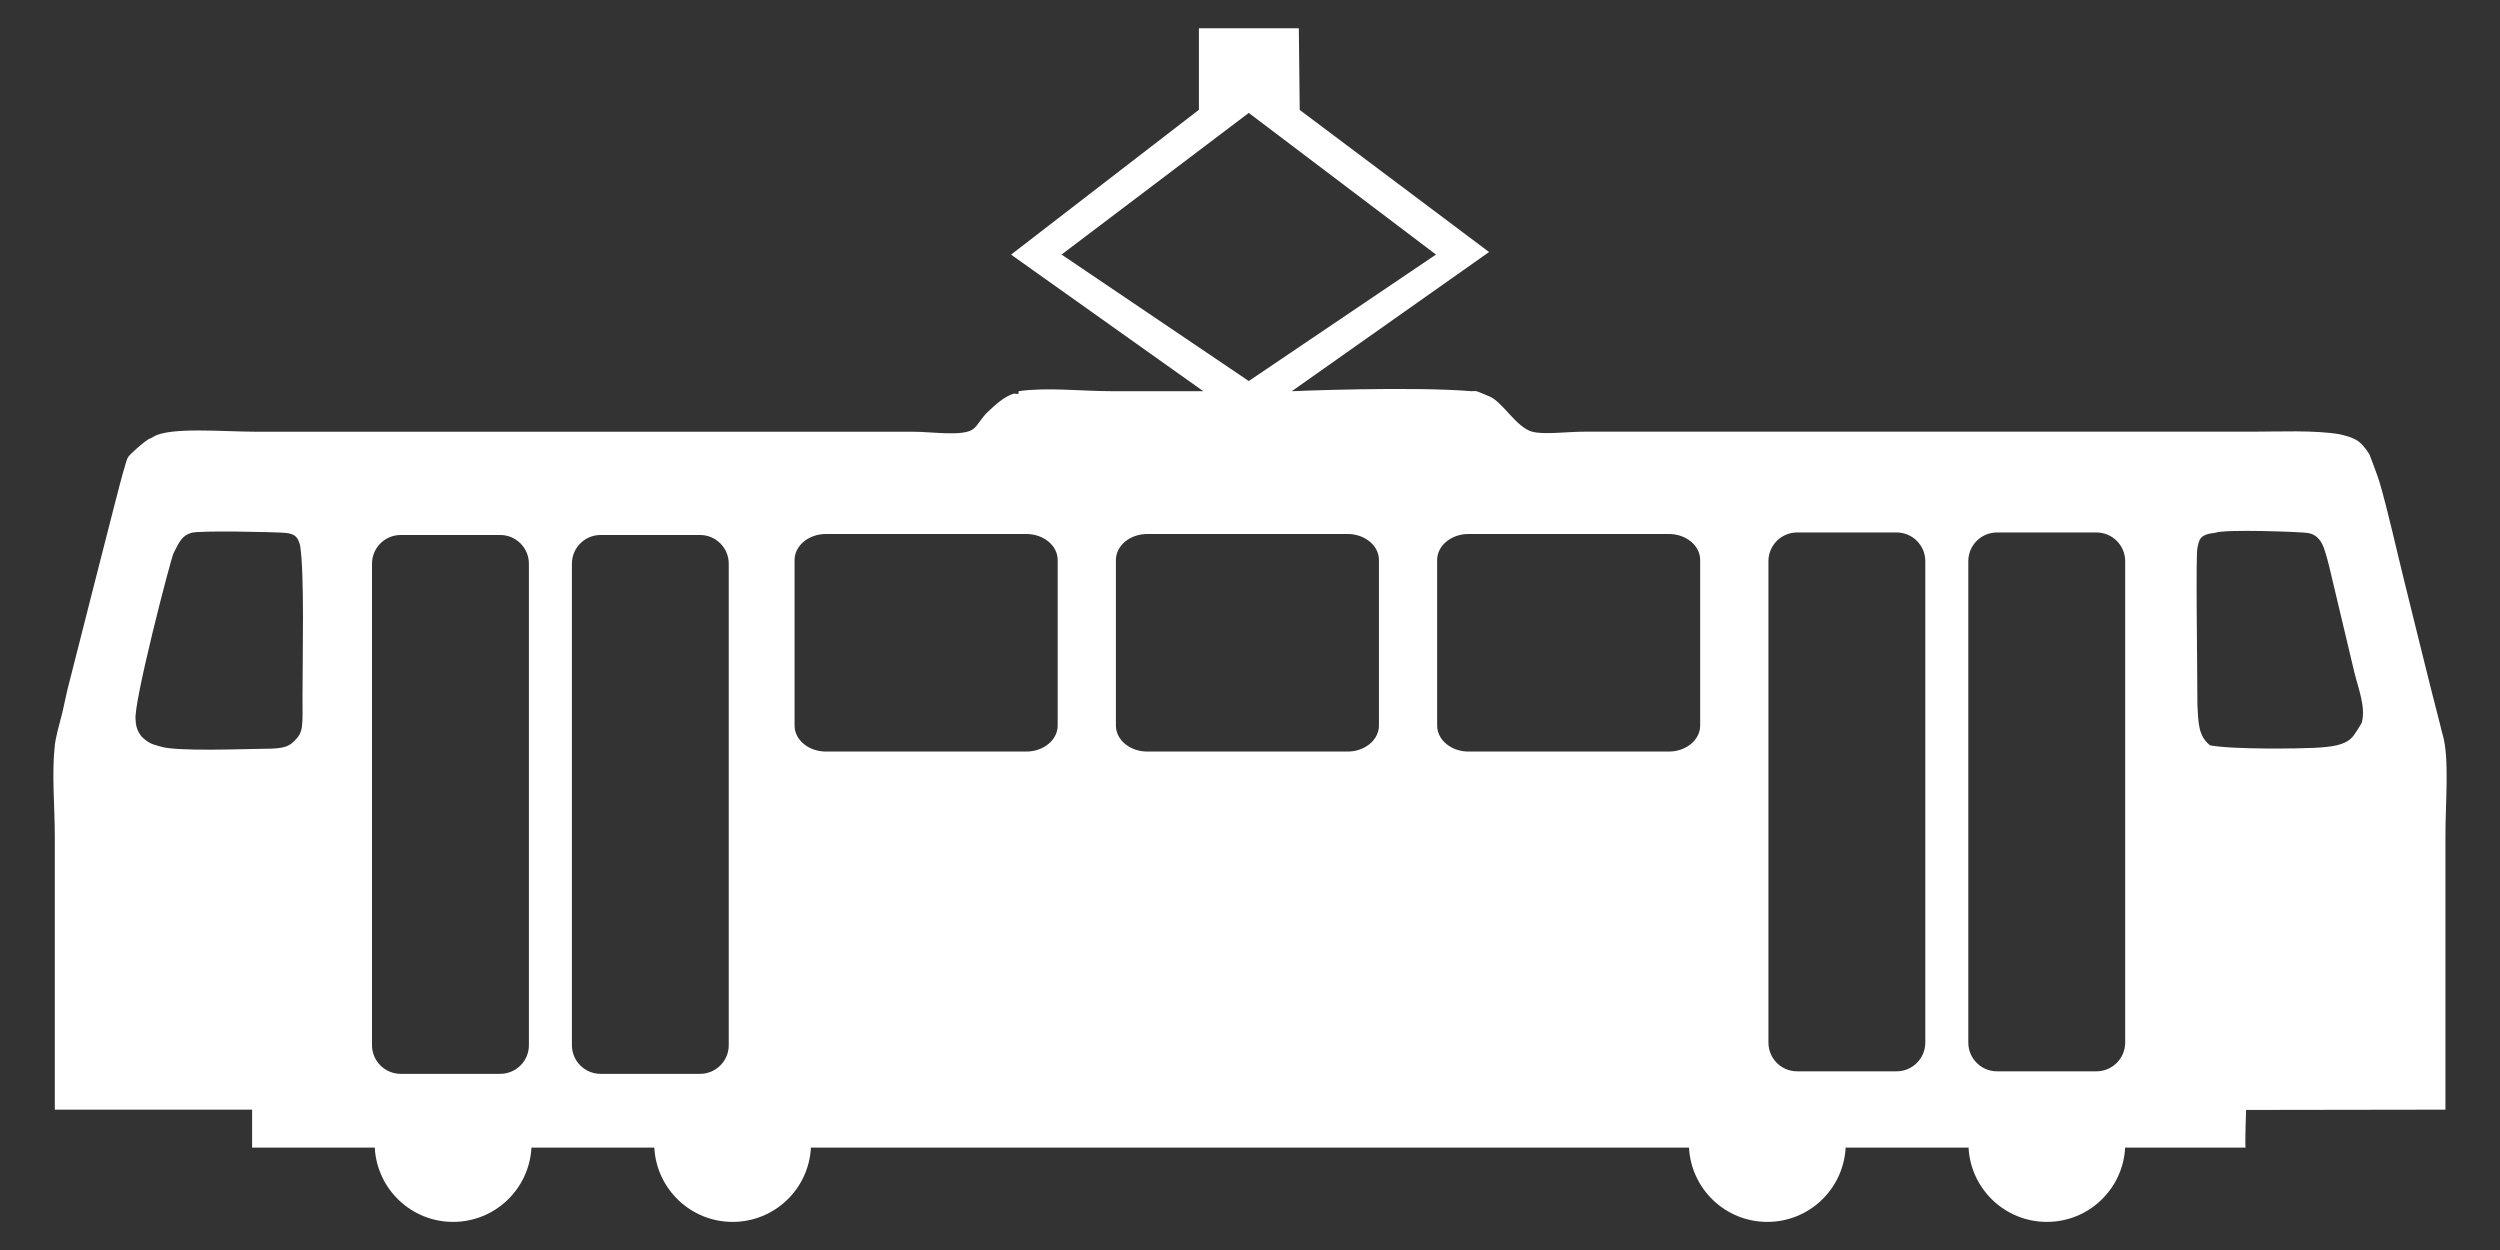<?xml version="1.0" encoding="utf-8"?>
<!-- Generator: Adobe Illustrator 14.0.0, SVG Export Plug-In . SVG Version: 6.00 Build 43363)  -->
<!DOCTYPE svg PUBLIC "-//W3C//DTD SVG 1.1//EN" "http://www.w3.org/Graphics/SVG/1.1/DTD/svg11.dtd">
<svg version="1.1" id="Layer_1" xmlns="http://www.w3.org/2000/svg" xmlns:xlink="http://www.w3.org/1999/xlink" x="0px" y="0px"
	 width="85.04px" height="42.52px" viewBox="0 0 85.04 42.52" enable-background="new 0 0 85.04 42.52" xml:space="preserve">
<rect x="0" y="0" width="85.04" height="42.52" fill="#333333" stroke="none"/>
<g id="wallet" display="none">
	<g display="inline">
		<path fill="#5B2324" stroke="#5B2324" stroke-width="13" stroke-linecap="round" stroke-linejoin="round" d="M135.081,130.528
			c0.004-0.248,0.008-0.494,0.008-0.743c0-36.865-25.705-66.753-57.416-66.753c-31.713,0-57.42,29.888-57.42,66.753
			c0,0.249,0.006,0.495,0.009,0.743H135.081z"/>
		<g>
			<path fill="#5B2324" d="M76.884,38.238c0,4.836-3.928,8.764-8.761,8.764c-4.841,0-8.77-3.928-8.77-8.764
				c0-4.84,3.929-8.767,8.77-8.767C72.956,29.471,76.884,33.398,76.884,38.238z"/>
			<path fill="#5B2324" d="M96.805,37.46c0.183,4.833-3.595,8.903-8.424,9.086c-4.836,0.184-8.912-3.594-9.094-8.425
				c-0.183-4.837,3.598-8.91,8.436-9.092C92.552,28.846,96.624,32.624,96.805,37.46z"/>
			<path fill="none" stroke="#5B2324" stroke-width="8" stroke-linecap="round" stroke-linejoin="round" d="M32.296,67.178
				c0,0,15.75-18.461,43.918-18.951c31.369-0.326,46.832,18.974,46.832,18.974"/>
			<polygon fill="#5B2324" points="65.229,46.448 76.432,35.468 80.244,49.29 			"/>
			<polygon fill="#5B2324" points="91.044,46.177 79.604,35.442 76.096,49.345 			"/>
		</g>
		<path fill="none" stroke="#FFFFFF" stroke-width="4.5" stroke-linecap="round" stroke-linejoin="round" d="M94.334,95.281
			c0,0,0.017,19.083-0.172,18.979c-3.479,0.005-16.693,0.001-19.814-0.157c-0.094,0.053,0.04-11.751,0.04-11.751"/>
		<path fill="none" stroke="#FFFFFF" stroke-width="4.5" stroke-linecap="round" stroke-linejoin="round" d="M63.614,108.664
			c0,0-0.002-18.837,0.192-18.731c3.56-0.006,17.071-0.002,20.265,0.156c0.097-0.053-0.006,12.263-0.006,12.263"/>
	</g>
</g>
<g id="heart" display="none">
	<g display="inline">
		<path fill="#D7163F" d="M101.299,26.476c-17.085,0.492-23.806,11.468-24.618,12.972c-0.79-1.503-7.103-12.479-24.188-12.972
			c-17.045-0.491-36.961,18.104-30.095,44.509c6.869,26.407,30.974,35.597,39.291,43.158c9.414,8.559,13.559,17.726,14.894,21.943
			c0.034,0.109,0.066,0.122,0.098,0.061c0.031,0.062,0.064,0.049,0.099-0.061c1.336-4.218,5.479-13.385,14.894-21.943
			c8.317-7.562,32.422-16.751,39.291-43.158C137.83,44.579,118.343,25.986,101.299,26.476z"/>
		<polygon fill="#FFFFFF" stroke="#FFFFFF" stroke-width="2" stroke-linecap="round" stroke-linejoin="round" points="
			20.381,82.176 58.394,82.183 62.275,73.327 74.039,106.798 86.301,62.914 91.887,82.204 130.197,82.176 131.268,78.976 
			94.986,79.018 86.091,48.053 73.599,94.011 62.561,64.789 55.764,78.98 19.96,79.005 		"/>
	</g>
</g>
<g id="clock" display="none">
	<g display="inline">
		<circle fill="#EBA510" cx="77.168" cy="81.852" r="54.271"/>
		<path fill="#FFFFFF" d="M82.422,82.346c0,1.63-1.378,2.953-3.075,2.953l0,0c-1.697,0-3.074-1.323-3.074-2.953v-26.89
			c0-1.629,1.377-2.953,3.074-2.953l0,0c1.697,0,3.075,1.324,3.075,2.953V82.346z"/>
		<path fill="#FFFFFF" d="M57.136,105.737c-1.426,1.226-3.48,1.176-4.577-0.11l0,0c-1.101-1.28-0.833-3.315,0.596-4.54L76.72,80.905
			c1.425-1.223,3.48-1.175,4.578,0.113l0,0c1.101,1.28,0.832,3.314-0.596,4.539L57.136,105.737z"/>
	</g>
</g>
<g id="leaves" display="none">
	<g display="inline">
		<path fill="#70B723" d="M59.634,136.552c-24.934-4.325-61.402-35.333-48.961-82.18C55.666,68.094,60.332,98.76,59.634,136.552z"/>
		<path fill="#70B723" d="M65.112,136.455c42.532-1.556,84.891-47.013,81.092-110.031C86.666,37.427,62.666,78.76,65.112,136.455z"
			/>
	</g>
</g>
<g id="walk" display="none">
	<g display="inline">
		<g>
			<path fill="#FFFFFF" d="M92.88,78.665c-2.927,3.987-6.995,1.771-7.777,1.432c-0.781-0.339-16.76-11.478-17.11-11.739
				c-0.956-0.713-2.009-1.356-2.515-2.011c-0.513-0.664-4.5-8.996-5.027-9.553c-0.231,0.079-5.181,22.133-5.279,22.625
				c-0.241,1.193-0.518,1.839,0.251,2.766c0.184,0.221,21.017,24.419,21.369,24.888c0.066,0.09,0.23,0.468,0.251,0.503
				c0.053,0.092,0.236,0.472,0.251,0.503c0.044,0.091,0.812,2.713,1.006,3.771c0.043,0.234,2.495,12.91,2.766,14.329
				c0.163,0.857,3.141,15.677,2.766,18.101c-0.002,0.017-0.256,5.25-5.938,6.3c-6.379,1.223-8.728-3.867-8.957-4.479
				c-0.195-0.523-1.209-4.687-1.403-5.842c-0.027-0.161-3.664-18.945-4.022-20.866c-0.254-1.361-0.308-2.905-0.754-4.022
				c-0.147-0.369-0.552-1.047-0.755-1.257c-0.625-0.651-1.737-1.856-2.515-2.766c-0.716-0.838-1.395-1.518-2.263-2.514
				c-0.061-0.071-12.239-12.17-13.618-13.576c-0.703,3.09-5.769,22.671-6.788,24.385c-0.093,0.157-0.604,1.004-0.754,1.257
				c-0.094,0.16-14.886,25.475-15.587,26.396c-1.36,2.081-6.599,5.51-11.667,2.408c-5.812-3.716-2.84-9.936-2.655-10.373
				c0.64-1.312,14.748-25.619,14.825-25.723c0.201-0.269,0.694-1.152,0.754-1.257c0.066-0.115,0.468-0.907,0.503-1.005
				c0.162-0.44,4.492-20.615,4.776-21.872c2.775-12.241,5.609-24.124,8.296-36.703c-0.053-0.304-0.279-0.155-0.503,0
				c-2.619,2.073-5.163,4.224-7.793,6.285c-0.442,0.329-0.376,0.28-0.503,0.502c-0.291,2.629-4.243,20.145-4.505,20.843
				c-0.218,0.58-0.686,1.65-0.773,1.782c-0.185,0.276-0.312,0.514-0.503,0.754c-0.641,0.803-2.176,2.576-5.279,2.011
				c-3.319-0.877-4.033-3.009-4.273-4.021c-0.352-1.479-0.093-2.605,0.251-4.274c1.317-6.398,5.487-24.043,5.53-24.134
				c0.015-0.031,0.188-0.412,0.251-0.502c0.185-0.263,3.228-2.781,3.52-3.017c0.345-0.28,10.332-8.386,12.067-9.805
				c0.483-0.396,9.767-7.804,10.056-8.045c1.775-1.482,4.464-2.834,7.29-3.016c1.917-0.124,3.29,0.437,4.526,0.502
				c0.237,0.012,1.229,0.382,1.507,0.503c0.12,0.052,0.873,0.442,1.006,0.502c0.083,0.038,0.625,0.444,0.754,0.503
				c0.082,0.037,0.626,0.444,0.754,0.503c0.068,0.03,2.133,2.149,2.766,3.018c1.226,1.683,12.605,25.12,12.82,25.391
				c0.479,0.603,16.659,11.799,17.512,12.52C92.772,72.56,95,75.51,92.88,78.665z"/>
		</g>
		<circle fill="#FFFFFF" cx="54.735" cy="12.74" r="12.584"/>
	</g>
</g>
<g id="bus" display="none">
	<g display="inline">
		<circle fill="#FFFFFF" cx="76.44" cy="145.233" r="6.623"/>
		<circle fill="#FFFFFF" cx="26.241" cy="145.233" r="6.623"/>
		<path fill="#FFFFFF" d="M2.597,142.847c0.011,0.041,0.028,0.292,0.237,0.676c0.241,0.441,0.603,0.904,1.087,1.251
			c0.483,0.348,0.639,0.436,1.204,0.603c1.141,0.273,9.267,0.198,12.762,0.112c-0.002-0.071-0.021-0.227-0.021-0.3
			c0-4.634,3.807-8.42,8.439-8.42c2.971,0,5.58,1.546,7.071,3.876c0.021,0.01,0.039,0.021,0.047,0.034
			c0.007,0.011,0.008,0.028,0.006,0.05c0.801,1.285,1.265,2.802,1.265,4.43c0,0.072-0.004,0.145-0.005,0.217
			c11.108,0,22.219,0,33.328,0c-0.001-0.073-0.006-0.146-0.006-0.217c0-4.634,3.757-8.391,8.39-8.391c4.635,0,8.39,3.756,8.39,8.391
			c0,0.072-0.003,0.145-0.005,0.217c3.833,0,7.666,0,11.5,0c0.879-0.188,0.979-0.609,1.083-1.204c0.008-0.022,0.011-1.23,0-1.808
			c-0.046-2.501,0.208-6.01,0-8.309c0.004,0.038-0.068-0.562-0.12-0.843c-0.104-0.558-0.375-1.16-0.603-1.807
			c-0.397-1.137-1.458-4.146-1.565-4.455c-0.103-0.295-1.072-3.211-1.204-3.613c-0.06-0.18-0.146-0.482-0.241-0.723
			c-0.151-0.378-1.072-3.102-1.084-3.132c-0.059-0.146-0.124-0.434-0.144-0.607c-0.063-0.549,0.301-0.723,0.505-0.836
			c0.047-0.026,0.377-0.129,0.418-0.147c0.201-0.09,0.292-0.087,0.312-0.271c0.09-0.844-0.041-2.018-0.007-2.954
			c-0.067-0.173-0.188-0.294-0.361-0.361c-26.422,0-54.911,0-82.129,0c-0.623,0-3.379,0.147-3.938,1.017
			c-0.325,0.255-1.124,1.927-1.284,2.449c-0.104,0.334-3.397,12.409-3.449,12.792c-0.126,0.923-0.084,2.024-0.084,3.164
			C2.393,134.728,2.199,141.38,2.597,142.847z M80.391,127.794c0-2.271,0-4.376,0-6.381c0-1.13-0.104-2.456,0.157-2.938
			c0.157-0.227,0.452-0.28,0.564-0.313c0.106-0.032,7.201-0.208,8.431,0c0.147,0.024,0.257,0.09,0.351,0.177
			c0.2,0.16,0.262,0.343,0.372,0.545c0.131,0.239,0.351,0.811,0.362,0.843c0.364,0.958,2.797,7.853,3.01,8.551
			c0.084,0.273,0.168,0.541,0.246,0.771c0.109,0.324,0.089,0.718-0.049,0.965c-0.137,0.248-0.359,0.54-0.799,0.553
			c-2.995,0.003-11.64,0.275-12.163-0.121C80.338,130.041,80.391,128.954,80.391,127.794z M67.919,120.986
			c0.425-1.499,0.729-2.565,1.205-2.72c0.101-0.056,0.466-0.122,0.68-0.141c0.213-0.02,7.049-0.004,7.232,0.018
			c0.184,0.023,0.311,0.102,0.461,0.211c0.462,0.271,0.364,1.706,0.364,2.938c0,2.252,0,4.245,0,6.262c0,1.19,0.159,2.25-0.36,2.77
			c-0.479,0.479-1.508,0.361-2.409,0.361c-2.993,0-5.874,0.023-8.549-0.12c-0.707-0.167-0.854-0.876-0.843-0.843
			C65.47,129.068,67.789,121.443,67.919,120.986z M51.003,128.741c0.211-0.543,2.583-8.753,2.979-9.846
			c0.361-0.994,0.963-0.844,0.963-0.844l10.049,0.017c1.017,0.258,0.729,1.609,0.729,1.609s-2.989,9.889-3.071,10.115
			c-0.119,0.332-0.271,0.633-0.669,0.679c-0.397,0.047-9.566,0.044-10.355-0.12C50.839,130.189,50.792,129.283,51.003,128.741z
			 M36.311,128.741c0.211-0.543,2.583-8.753,2.98-9.846c0.36-0.994,0.963-0.844,0.963-0.844l10.049,0.017
			c1.017,0.258,0.729,1.609,0.729,1.609s-2.988,9.889-3.071,10.115c-0.12,0.332-0.271,0.633-0.669,0.679
			c-0.398,0.047-9.567,0.044-10.356-0.12C36.147,130.189,36.1,129.283,36.311,128.741z M21.62,128.741
			c0.211-0.543,2.583-8.753,2.979-9.846c0.362-0.994,0.964-0.844,0.964-0.844l10.049,0.017c1.017,0.258,0.729,1.609,0.729,1.609
			s-2.989,9.889-3.071,10.115c-0.121,0.332-0.271,0.633-0.67,0.679c-0.396,0.047-9.565,0.044-10.354-0.12
			C21.456,130.189,21.409,129.283,21.62,128.741z M6.748,128.741c0.21-0.543,2.583-8.753,2.979-9.846
			c0.361-0.994,0.963-0.844,0.963-0.844l10.051,0.017c1.016,0.258,0.729,1.609,0.729,1.609s-2.988,9.889-3.071,10.115
			c-0.121,0.332-0.271,0.633-0.669,0.679c-0.397,0.047-9.566,0.044-10.355-0.12S6.538,129.283,6.748,128.741z"/>
		<path fill="#FFFFFF" d="M52.369,107.818"/>
	</g>
</g>
<g id="tram">
	<g>
		<path fill="#FFFFFF" d="M83.094,25.008c-0.044-0.145-0.051-0.203-0.087-0.344c-0.431-1.664-0.802-3.208-1.204-4.819
			c-0.25-1.002-0.575-2.471-0.86-3.441c-0.062-0.209-0.306-0.851-0.344-0.947c-0.046-0.067-0.177-0.292-0.37-0.441
			c-0.194-0.15-0.596-0.234-0.662-0.247c-0.845-0.142-2.065-0.085-2.927-0.085c-7.715,0-15.125,0-22.718,0
			c-0.648,0-1.401,0.11-1.807,0c-0.543-0.149-1.003-1.023-1.463-1.205c-0.166-0.065-0.354-0.153-0.43-0.172
			c-0.054-0.014-0.119,0.004-0.173,0c-2.046-0.171-6.108,0-6.108,0l6.711-4.734l-6.441-4.833l-0.03-2.779h-3.399v2.768h0.007
			l-6.397,4.932l6.539,4.646c0,0-2.001,0-3.099,0c-1.05,0-2.223-0.14-3.184,0c-0.005,0.001,0.005,0.08,0,0.085
			c-0.019,0.022-0.144-0.01-0.172,0c-0.326,0.104-0.607,0.369-0.86,0.603c-0.239,0.222-0.352,0.484-0.517,0.604
			c-0.354,0.255-1.376,0.086-2.065,0.086c-7.636,0-14.861,0-22.373,0c-1.017,0-2.907-0.169-3.44,0.172
			c-0.062,0.039-0.115,0.051-0.173,0.085c-0.219,0.136-0.639,0.525-0.688,0.602c-0.067,0.105-0.11,0.337-0.172,0.518
			c-0.074,0.215-1.89,7.381-1.895,7.399c-0.051,0.217-0.154,0.709-0.172,0.775c-0.104,0.418-0.223,0.809-0.257,1.119
			c-0.109,0.98,0,2.08,0,3.098c0,3.125,0,6.244,0,9.293c2.237,0,4.475,0,6.711,0c0,0.43,0,0.861,0,1.291c1.349,0,2.697,0,4.045,0
			h0.128c0.073,1.408,1.238,2.527,2.664,2.527s2.591-1.119,2.665-2.527h0.136c1.32,0,2.64,0,3.959,0h0.085
			c0.073,1.408,1.238,2.527,2.664,2.527c1.427,0,2.591-1.119,2.663-2.527h0.096h29.688h0.085c0.073,1.408,1.237,2.527,2.664,2.527
			c1.426,0,2.591-1.119,2.664-2.527h0.181h3.958h0.042c0.073,1.408,1.238,2.527,2.664,2.527c1.427,0,2.59-1.119,2.663-2.527h0.139
			c1.319,0,2.638,0,3.957,0c-0.024-0.119,0.018-1.281,0.018-1.281c2.237,0,4.544-0.01,6.781-0.01c0-3.143,0-6.254,0-9.293
			C83.18,27.379,83.324,25.789,83.094,25.008z M10.036,25.18c-0.203,0.199-0.313,0.291-1.059,0.291
			c-0.559,0-3.035,0.109-3.549-0.086c-0.104-0.041-0.302-0.043-0.561-0.281c-0.266-0.244-0.251-0.602-0.253-0.611
			c-0.104-0.484,1.193-5.485,1.291-5.68c0.21-0.42,0.297-0.592,0.604-0.688c0.269-0.085,2.801-0.03,3.183,0
			c0.383,0.031,0.448,0.183,0.517,0.432c0.151,0.971,0.081,3.761,0.081,5.107C10.29,24.66,10.333,24.889,10.036,25.18z
			 M17.991,35.553c0,0.539-0.437,0.975-0.976,0.975h-3.384c-0.54,0-0.977-0.438-0.977-0.975V19.175c0-0.539,0.437-0.977,0.977-0.977
			h3.384c0.539,0,0.976,0.438,0.976,0.977V35.553z M24.789,35.553c0,0.539-0.438,0.975-0.975,0.975h-3.384
			c-0.54,0-0.976-0.438-0.976-0.975V19.175c0-0.539,0.437-0.977,0.976-0.977h3.384c0.538,0,0.975,0.438,0.975,0.977V35.553z
			 M35.978,24.682c0,0.486-0.479,0.883-1.069,0.883h-6.812c-0.591,0-1.069-0.396-1.069-0.883v-5.634
			c0-0.487,0.479-0.884,1.069-0.884h6.812c0.591,0,1.069,0.396,1.069,0.884V24.682z M36.11,8.659l6.368-4.818l6.368,4.818
			l-6.368,4.302L36.11,8.659z M46.906,24.682c0,0.486-0.478,0.883-1.067,0.883h-6.813c-0.589,0-1.067-0.396-1.067-0.883v-5.634
			c0-0.487,0.479-0.884,1.067-0.884h6.813c0.59,0,1.067,0.396,1.067,0.884V24.682z M57.833,24.682c0,0.486-0.478,0.883-1.067,0.883
			h-6.812c-0.59,0-1.068-0.396-1.068-0.883v-5.634c0-0.487,0.479-0.884,1.068-0.884h6.812c0.59,0,1.067,0.396,1.067,0.884V24.682z
			 M65.491,35.465c0,0.539-0.437,0.977-0.976,0.977h-3.385c-0.539,0-0.975-0.438-0.975-0.977V19.088
			c0-0.538,0.438-0.976,0.975-0.976h3.385c0.539,0,0.976,0.438,0.976,0.976V35.465z M72.29,35.465c0,0.539-0.438,0.977-0.977,0.977
			h-3.383c-0.539,0-0.976-0.438-0.976-0.977V19.088c0-0.538,0.438-0.976,0.976-0.976h3.383c0.54,0,0.977,0.438,0.977,0.976V35.465z
			 M80.34,24.578c-0.005,0.021-0.236,0.41-0.344,0.518c-0.256,0.254-0.656,0.311-1.292,0.344c-0.397,0.02-2.694,0.066-3.526-0.086
			c-0.418-0.326-0.397-0.816-0.431-1.377c-0.004-1.627-0.059-5.066,0-5.336c0.061-0.271,0.061-0.463,0.603-0.517
			c0.325-0.132,2.888-0.03,3.099,0c0.424,0.031,0.556,0.404,0.601,0.517c0.014,0.03,0.112,0.346,0.174,0.603
			c0.059,0.249,0.798,3.365,0.859,3.615C80.228,23.442,80.477,24.055,80.34,24.578z"/>
	</g>
</g>
<g id="Layer_8" display="none">
	<g id="Shape_1" display="inline">
		<g>
			<path d="M763.796-287.774c-9.801-15.004-34.896-20.234-54.012-26.477c-65.781-15.989-86.781-19.989-110.162-24.889
				c-4.495-1.198-8.943-4.144-12.619-6.434c-8.058-5.019-15.978-10.413-23.918-15.277c-13.119-8.036-59.416-36.39-84.082-45.723
				c-34.759-12.702-71.083-31.874-192.666-15c-29.334,5.334-46,11-46,11s-24.001,9.333-54.668,24.667
				c-28.499,16.499-56.81,32.137-64.748,34.704c-8.624,2.786-45.526,8.203-64.607,8.472c-2.181,3.738-5.446,125.607-2.178,130.149
				c1.595,2.215,2.371,6.033,5.295,6.884c15.631,11.41,66.785,13.768,66.785,13.768l4.164,0.229
				c-0.637-3.935-0.974-7.969-0.974-12.082c0-41.479,33.625-75.103,75.103-75.103s75.102,33.624,75.102,75.103
				c0,6.966-0.95,18.277-2.728,24.678l274.073-0.735c-2.527-7.521-3.898-15.57-3.898-23.941c0-41.479,36.624-75.102,78.104-75.102
				c41.478,0,73.102,33.623,73.102,75.102c0,7.27-1.036,14.297-2.964,20.945l4.252-0.089c0,0,47.779-1.585,55.773-5.297
				c7.994-3.711,11.12-14.297,11.12-14.297S774.172-271.889,763.796-287.774z M237.24-342.31
				c-23.57-9.929-15.236-22.262-11.236-26.929c12.333-13,60.405-38.05,135.666-34.667c1.148,24.493-0.333,62.833,0.196,69.787
				C309.632-335.702,254.82-334.819,237.24-342.31z M515.903-333.844c-11.408,0-128.971-0.03-128.971-0.03
				s-1.096-66.699-0.887-70.157c0.763,0.07,11.298,1.055,11.298,1.055s33.562,4.186,61.493,13.403c24,9,43.833,19,66.167,37.666
				C551.584-329.691,528.003-334.24,515.903-333.844z"/>
		</g>
	</g>
	<circle display="inline" cx="204.336" cy="-203.573" r="61"/>
	<circle display="inline" cx="623.336" cy="-203.573" r="61"/>
	<rect x="322.961" y="-266.073" display="inline" fill="#FFFFFF" width="24.5" height="24.5"/>
	<rect x="421.043" y="-266.073" display="inline" fill="#FFFFFF" width="24.5" height="24.5"/>
	<rect x="347.502" y="-241.573" display="inline" fill="#FFFFFF" width="24.5" height="24.5"/>
	<rect x="396.544" y="-241.573" display="inline" fill="#FFFFFF" width="24.5" height="24.5"/>
	<rect x="372.044" y="-266.073" display="inline" fill="#FFFFFF" width="24.5" height="24.5"/>
	<path display="inline" d="M322.336-436.573c1-2,3-34,38-34c28.046,1.202,33.5,33,33.5,33S358.336-441.573,322.336-436.573z"/>
</g>
</svg>
